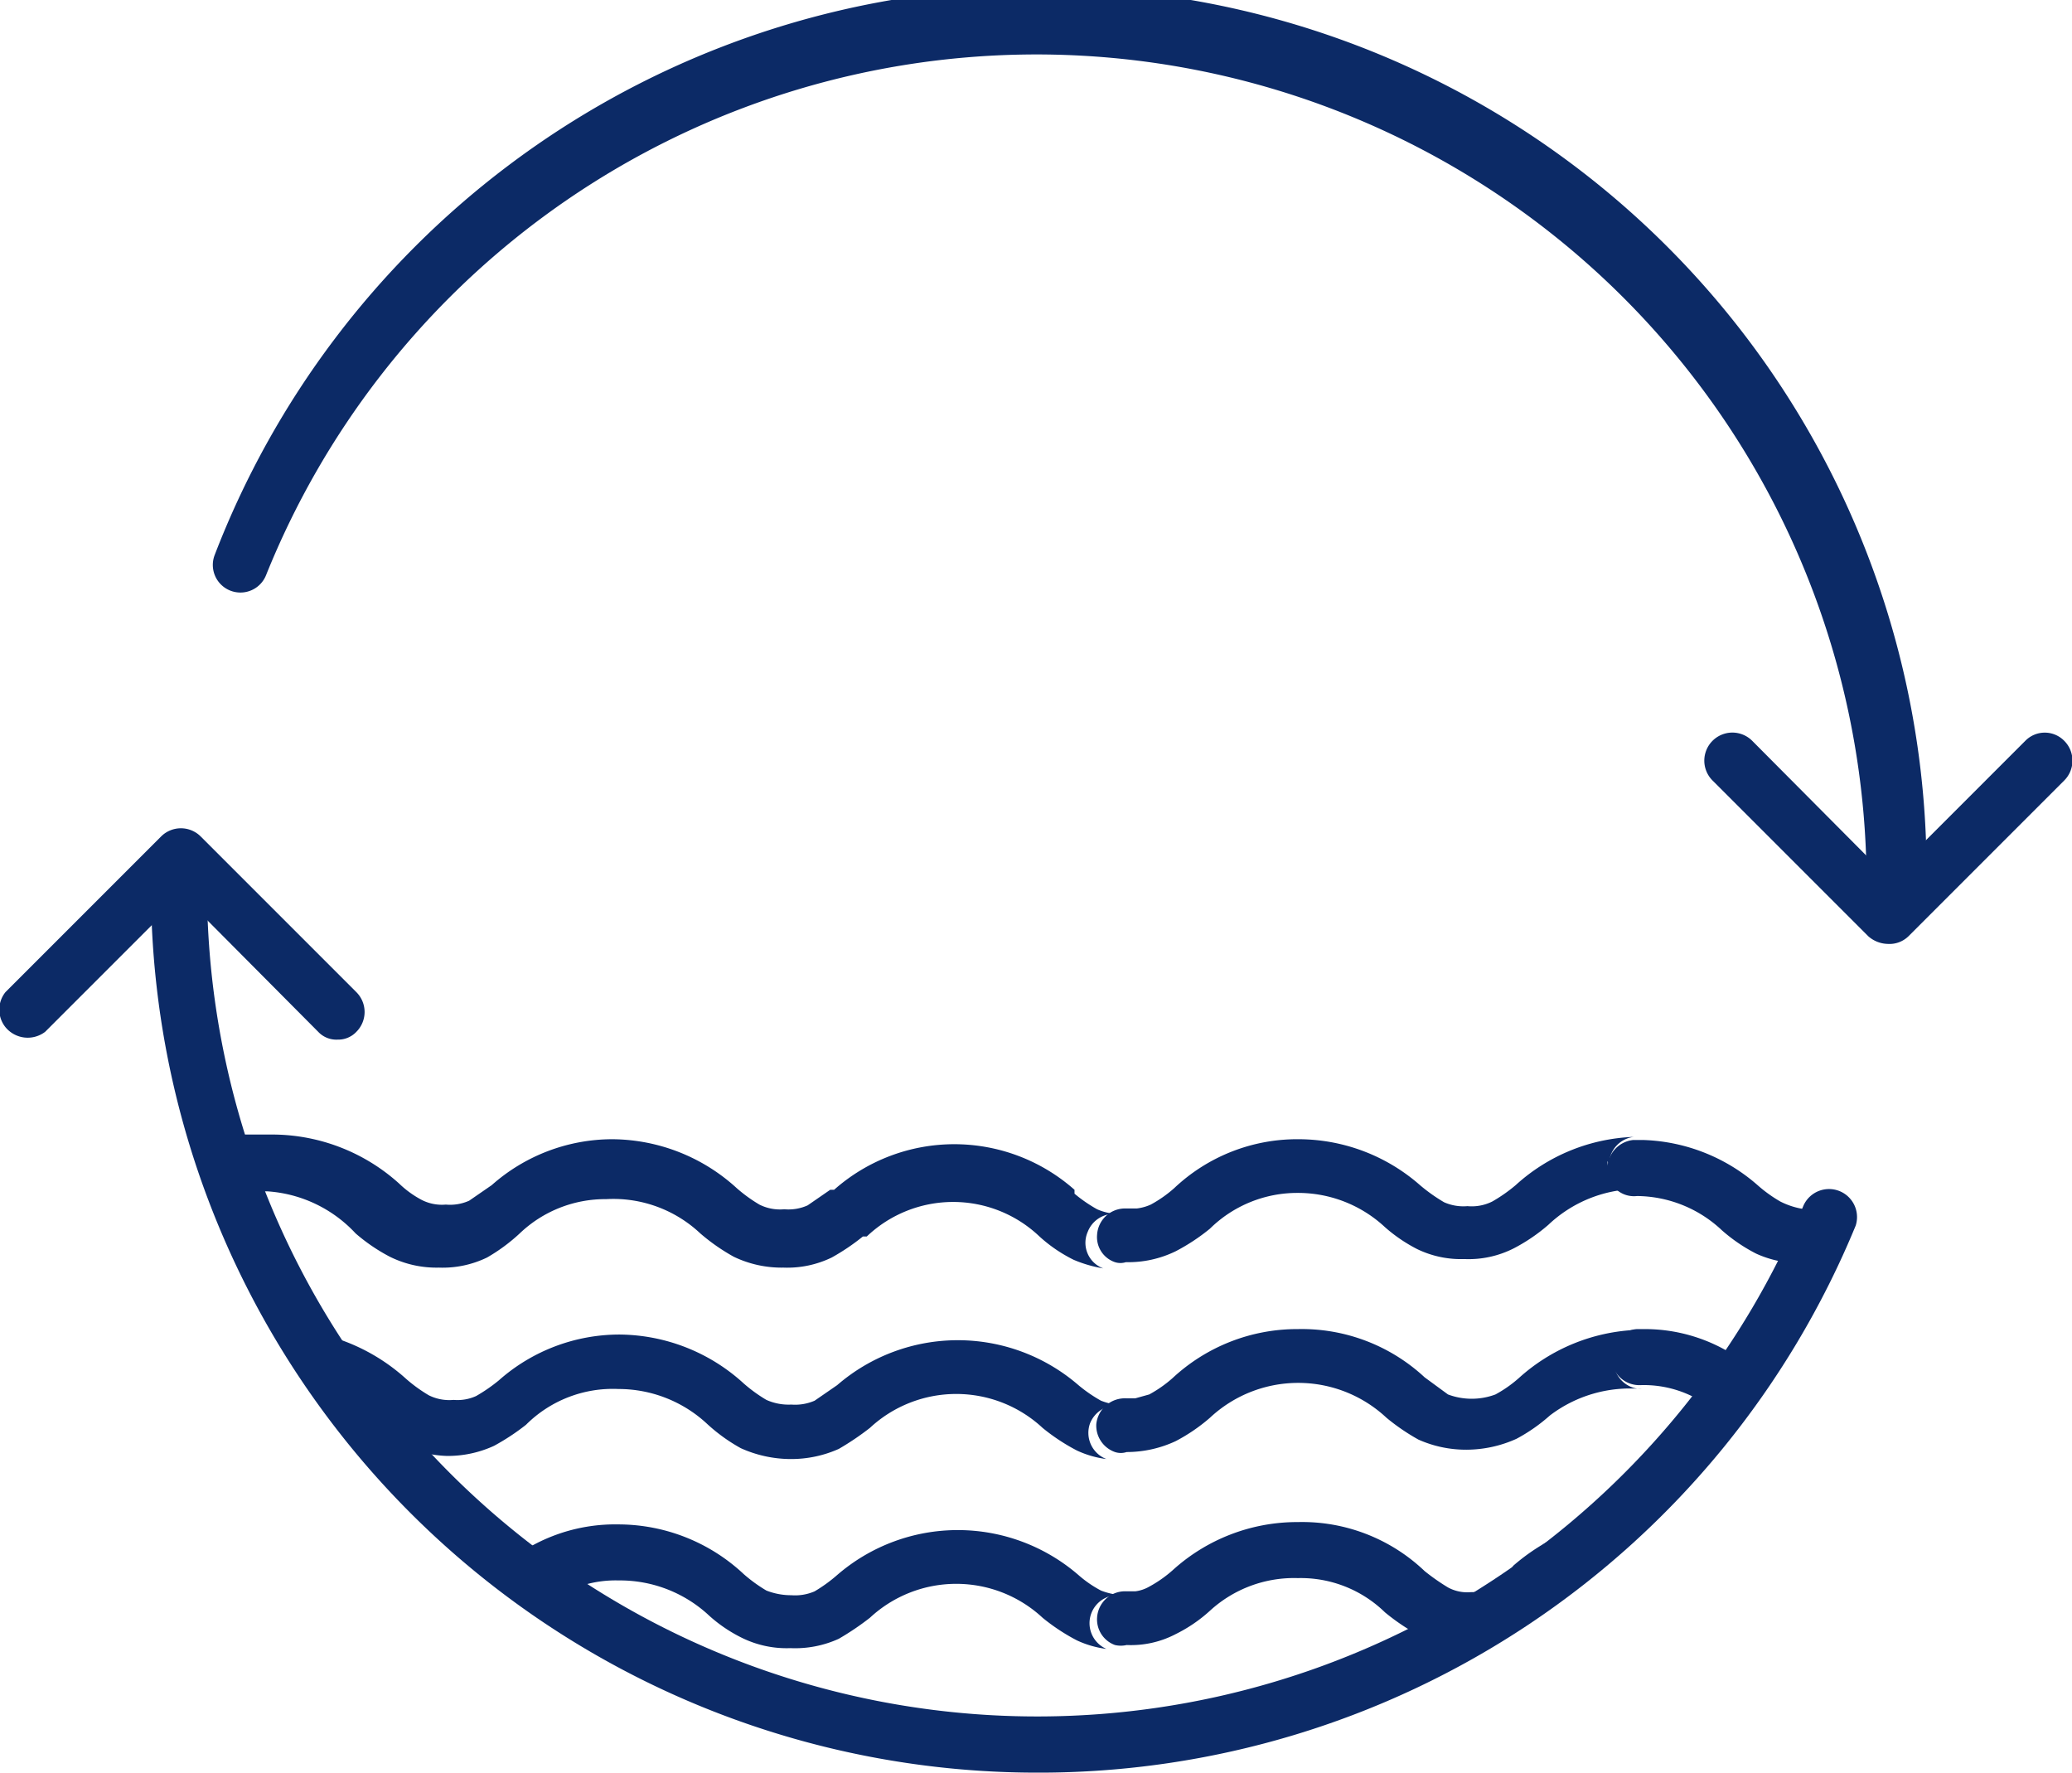 <svg xmlns="http://www.w3.org/2000/svg" xmlns:xlink="http://www.w3.org/1999/xlink" viewBox="0 0 26.63 22.78"><defs><style>.cls-1{fill:none;}.cls-2{clip-path:url(#clip-path);}.cls-3{fill:#0c2a66;}</style><clipPath id="clip-path" transform="translate(-0.32 -0.15)"><rect class="cls-1" width="27.02" height="23.27"/></clipPath></defs><title>miniLogo</title><g id="katman_2" data-name="katman 2"><g id="katman_1-2" data-name="katman 1"><g id="katman_2-2" data-name="katman 2"><g id="katman_1-2-2" data-name="katman 1-2"><g class="cls-2"><path class="cls-1" d="M9.87,20.33h0a1.54,1.54,0,0,0,.29.21.71.71,0,0,0,.32.07.58.58,0,0,0,.29-.06,1.49,1.49,0,0,0,.29-.2l0,0,0,0a2.35,2.35,0,0,1,3.1,0l0,0h0a1.15,1.15,0,0,0,.29.2.59.59,0,0,0,.32.06h0a.41.41,0,0,0,.18,0,1.21,1.21,0,0,0,.3-.2A2.38,2.38,0,0,1,17,19.71a2.35,2.35,0,0,1,1.56.59l0,0h0a2.44,2.44,0,0,0,.31.22.58.58,0,0,0,.29.05.87.87,0,0,0,.32-.06,1.48,1.48,0,0,0,.29-.22,2.58,2.58,0,0,1,1-.53,11.93,11.93,0,0,0,1.43-1.58,1.42,1.42,0,0,0-.85-.25,1.65,1.65,0,0,0-1.11.45h0a2.14,2.14,0,0,1-.44.3,1.3,1.3,0,0,1-.64.14,1.18,1.18,0,0,1-.61-.13,1.94,1.94,0,0,1-.41-.27l0,0,0,0A1.55,1.55,0,0,0,17,18a1.63,1.63,0,0,0-1.13.45h0a2.69,2.69,0,0,1-.44.31,1.39,1.39,0,0,1-.64.13.4.4,0,0,1-.15,0,1.27,1.27,0,0,1-.38-.11,1.9,1.9,0,0,1-.44-.3l0,0a1.63,1.63,0,0,0-2.22,0l0,0,0,0a2.63,2.63,0,0,1-.4.28,1.35,1.35,0,0,1-.62.12,1.41,1.41,0,0,1-.64-.13,2.69,2.69,0,0,1-.44-.31A1.69,1.69,0,0,0,8.28,18a1.62,1.62,0,0,0-1.11.44l0,0,0,0a2.8,2.8,0,0,1-.4.27,1.42,1.42,0,0,1-.61.13,1.5,1.5,0,0,1-.64-.14,2,2,0,0,1-.34-.22,11.19,11.19,0,0,0,1.72,1.72,2.22,2.22,0,0,1,1.46-.51A2.38,2.38,0,0,1,9.87,20.33Z" transform="translate(-0.32 -0.15)"/><path class="cls-1" d="M3.76,14.75a2.44,2.44,0,0,1,1.6.63h0a1.54,1.54,0,0,0,.29.21.69.69,0,0,0,.31.06.6.6,0,0,0,.3-.05,1.94,1.94,0,0,0,.29-.21l0,0,0,0a2.34,2.34,0,0,1,1.55-.59,2.39,2.39,0,0,1,1.6.63h0a1.94,1.94,0,0,0,.29.21.7.7,0,0,0,.32.06.58.58,0,0,0,.29-.05,1.54,1.54,0,0,0,.29-.21l0,0,0,0a2.33,2.33,0,0,1,3.1,0l0,0h0a1.06,1.06,0,0,0,.29.22.87.87,0,0,0,.32.06h0L15,15.6a1.29,1.29,0,0,0,.3-.22,2.34,2.34,0,0,1,1.6-.62,2.37,2.37,0,0,1,1.56.59l0,0h0a2.11,2.11,0,0,0,.31.21.52.52,0,0,0,.3.06.87.87,0,0,0,.32-.06,1.48,1.48,0,0,0,.29-.22,2.51,2.51,0,0,1,1.52-.62h.12a2.38,2.38,0,0,1,1.48.58l0,0h0a1.94,1.94,0,0,0,.29.21,1,1,0,0,0,.33.06.32.32,0,0,1,.14,0A10.84,10.84,0,1,0,3.46,7.84a10.69,10.69,0,0,0-.74,3.91,10.87,10.87,0,0,0,.44,3.05.41.41,0,0,1,.18-.05Z" transform="translate(-0.32 -0.15)"/><path class="cls-1" d="M5.44,17.85h0a1.48,1.48,0,0,0,.29.22.7.7,0,0,0,.32.06.61.61,0,0,0,.3-.05,1.94,1.94,0,0,0,.29-.21l0,0,0,0a2.35,2.35,0,0,1,3.15.05h0a1,1,0,0,0,.29.2.67.67,0,0,0,.31.07.6.6,0,0,0,.3-.05,1.94,1.94,0,0,0,.29-.21l0,0,.05,0a2.33,2.33,0,0,1,3.09,0l0,0h0a1.38,1.38,0,0,0,.28.19.75.75,0,0,0,.33.07h0a.64.64,0,0,0,.18-.06,1.89,1.89,0,0,0,.3-.19,2.36,2.36,0,0,1,3.17,0l0,0h0a1.73,1.73,0,0,0,.31.22.58.58,0,0,0,.29.05.7.7,0,0,0,.32-.06,1.54,1.54,0,0,0,.29-.21,2.4,2.4,0,0,1,1.53-.62h.11a2.18,2.18,0,0,1,1.21.37,10.15,10.15,0,0,0,.69-1.25,1.36,1.36,0,0,1-.48-.12,2.23,2.23,0,0,1-.44-.29l0,0a1.6,1.6,0,0,0-1.1-.43,1.69,1.69,0,0,0-1.12.45h0a1.84,1.84,0,0,1-.43.3,1.3,1.3,0,0,1-.64.14,1.24,1.24,0,0,1-.62-.13,2.63,2.63,0,0,1-.41-.27l0,0,0,0a1.64,1.64,0,0,0-2.26,0h0a2.2,2.2,0,0,1-.43.3,1.42,1.42,0,0,1-.64.14.28.28,0,0,1-.15,0,1.26,1.26,0,0,1-.38-.1,2.66,2.66,0,0,1-.45-.29l0,0a1.63,1.63,0,0,0-2.22,0l0,0,0,0a3.51,3.51,0,0,1-.4.27,1.5,1.5,0,0,1-.62.13,1.57,1.57,0,0,1-.64-.14,2.74,2.74,0,0,1-.43-.3,1.64,1.64,0,0,0-1.14-.46,1.59,1.59,0,0,0-1.11.44l0,0,0,0a3.51,3.51,0,0,1-.4.27,1.36,1.36,0,0,1-.62.13,1.42,1.42,0,0,1-.64-.14,2.28,2.28,0,0,1-.44-.3,1.7,1.7,0,0,0-1.13-.47H3.38a10.9,10.9,0,0,0,.86,1.79h.07A2.45,2.45,0,0,1,5.44,17.85Z" transform="translate(-0.32 -0.15)"/><path class="cls-1" d="M18.61,21.21a3,3,0,0,1-.41-.28l0,0,0,0A1.57,1.57,0,0,0,17,20.43a1.63,1.63,0,0,0-1.13.45h0a2.14,2.14,0,0,1-.44.3,1.28,1.28,0,0,1-.64.14.4.4,0,0,1-.15,0,1.27,1.27,0,0,1-.38-.11,1.9,1.9,0,0,1-.44-.3l0,0a1.63,1.63,0,0,0-2.22,0l0,0,0,0a2,2,0,0,1-.4.27,1.24,1.24,0,0,1-.62.13,1.3,1.3,0,0,1-.64-.14,2.14,2.14,0,0,1-.44-.3,1.67,1.67,0,0,0-1.14-.45,1.43,1.43,0,0,0-.85.24,10.83,10.83,0,0,0,11.34.59Z" transform="translate(-0.32 -0.15)"/><path class="cls-3" d="M4.89,16a2.28,2.28,0,0,0,.44.3,1.35,1.35,0,0,0,.63.14,1.31,1.31,0,0,0,.62-.13A2.29,2.29,0,0,0,7,16l0,0,0,0a1.59,1.59,0,0,1,1.11-.44A1.63,1.63,0,0,1,9.32,16a2.55,2.55,0,0,0,.43.3,1.42,1.42,0,0,0,.64.14,1.31,1.31,0,0,0,.62-.13,2.8,2.8,0,0,0,.4-.27l.05,0,0,0a1.61,1.61,0,0,1,2.22,0l0,0a1.9,1.9,0,0,0,.44.3,1.66,1.66,0,0,0,.38.11.35.35,0,0,1-.2-.47.36.36,0,0,1,.35-.23h.1a.72.72,0,0,1-.33-.06,1.87,1.87,0,0,1-.29-.2h0l0-.05a2.33,2.33,0,0,0-3.09,0l-.05,0,0,0-.29.2a.6.6,0,0,1-.3.05.59.59,0,0,1-.32-.06,1.94,1.94,0,0,1-.29-.21h0a2.39,2.39,0,0,0-1.6-.63,2.34,2.34,0,0,0-1.55.59l0,0,0,0-.29.2a.6.6,0,0,1-.3.05.57.57,0,0,1-.31-.06,1.27,1.27,0,0,1-.29-.21h0a2.44,2.44,0,0,0-1.6-.63H3.33a.41.41,0,0,0-.18.05c.07.23.14.46.23.68h.38A1.7,1.7,0,0,1,4.89,16Z" transform="translate(-0.32 -0.15)"/><path class="cls-3" d="M21.35,14.75h0Z" transform="translate(-0.32 -0.15)"/><path class="cls-3" d="M21,15.12a.36.36,0,0,1,.32-.36,2.38,2.38,0,0,0-1.52.62,2,2,0,0,1-.3.21.59.59,0,0,1-.32.06.61.61,0,0,1-.3-.05,2.18,2.18,0,0,1-.31-.22h0l0,0a2.37,2.37,0,0,0-1.56-.59,2.3,2.3,0,0,0-1.6.63,1.61,1.61,0,0,1-.3.21.61.61,0,0,1-.18.05h-.14a.36.36,0,0,0-.37.34.34.34,0,0,0,.23.35.23.23,0,0,0,.14,0,1.39,1.39,0,0,0,.64-.14,2.57,2.57,0,0,0,.44-.29h0a1.6,1.6,0,0,1,1.13-.46,1.64,1.64,0,0,1,1.12.44l0,0s0,0,0,0a2,2,0,0,0,.41.28,1.29,1.29,0,0,0,.61.13,1.28,1.28,0,0,0,.64-.14,2.28,2.28,0,0,0,.44-.3h0a1.68,1.68,0,0,1,1.12-.46h0a.36.36,0,0,1-.36-.36Z" transform="translate(-0.32 -0.15)"/><path class="cls-3" d="M23.2,15.59a1.79,1.79,0,0,1-.28-.2h0l0,0a2.34,2.34,0,0,0-1.48-.59h-.13a.37.37,0,0,0-.33.39.34.34,0,0,0,.38.33h0a1.61,1.61,0,0,1,1.09.44l0,0a2.14,2.14,0,0,0,.44.3,1.36,1.36,0,0,0,.48.12,6.76,6.76,0,0,0,.29-.69.32.32,0,0,0-.14,0A1,1,0,0,1,23.2,15.59Z" transform="translate(-0.32 -0.15)"/><path class="cls-3" d="M6.06,18.86a1.42,1.42,0,0,0,.61-.13,2.9,2.9,0,0,0,.41-.27l0,0,0,0A1.58,1.58,0,0,1,8.27,18a1.67,1.67,0,0,1,1.14.45,2.24,2.24,0,0,0,.43.31,1.57,1.57,0,0,0,.64.14,1.5,1.5,0,0,0,.62-.13,3.51,3.51,0,0,0,.4-.27l0,0,0,0a1.63,1.63,0,0,1,2.22,0l0,0a2.57,2.57,0,0,0,.44.29,1.27,1.27,0,0,0,.38.11.36.36,0,0,1-.21-.46.37.37,0,0,1,.37-.23h.09a.87.87,0,0,1-.32-.06,1.87,1.87,0,0,1-.29-.2h0l0,0a2.37,2.37,0,0,0-3.1,0l0,0,0,0-.29.2a.63.63,0,0,1-.3.05.7.7,0,0,1-.32-.06,1.94,1.94,0,0,1-.29-.21h0a2.39,2.39,0,0,0-1.6-.63,2.34,2.34,0,0,0-1.55.59l0,0,0,0a2.11,2.11,0,0,1-.29.2.58.58,0,0,1-.29.05.59.59,0,0,1-.32-.06,1.94,1.94,0,0,1-.29-.21h0a2.47,2.47,0,0,0-1.16-.59.09.09,0,0,0-.07,0,11.11,11.11,0,0,0,.85,1.22,1.46,1.46,0,0,0,.33.22A1.44,1.44,0,0,0,6.06,18.86Z" transform="translate(-0.32 -0.15)"/><path class="cls-3" d="M21.05,17.59a.34.34,0,0,1,.31-.35,2.4,2.4,0,0,0-1.52.62,1.61,1.61,0,0,1-.3.21.87.87,0,0,1-.61,0l-.3-.22h0l0,0A2.32,2.32,0,0,0,17,17.23a2.35,2.35,0,0,0-1.61.63,1.61,1.61,0,0,1-.3.21l-.18.05H14.8a.37.37,0,0,0-.39.33.36.36,0,0,0,.24.36.24.24,0,0,0,.15,0,1.49,1.49,0,0,0,.63-.14,2.28,2.28,0,0,0,.44-.3h0a1.66,1.66,0,0,1,2.27,0l0,0,0,0a2.71,2.71,0,0,0,.41.28,1.5,1.5,0,0,0,.62.13,1.57,1.57,0,0,0,.64-.14,2.2,2.2,0,0,0,.43-.3h0A1.7,1.7,0,0,1,21.42,18h0a.36.36,0,0,1-.36-.36Z" transform="translate(-0.32 -0.15)"/><path class="cls-3" d="M21.44,17.23h0Z" transform="translate(-0.32 -0.15)"/><path class="cls-3" d="M21.43,17.23h-.07a.35.35,0,0,0-.33.38.36.36,0,0,0,.38.34h0a1.41,1.41,0,0,1,.84.25c.14-.19.28-.39.41-.6a2.13,2.13,0,0,0-1.2-.37Z" transform="translate(-0.32 -0.15)"/><path class="cls-3" d="M9.41,20.89a1.84,1.84,0,0,0,.43.3,1.3,1.3,0,0,0,.64.14,1.35,1.35,0,0,0,.62-.12,3.51,3.51,0,0,0,.4-.27l0,0,0,0a1.63,1.63,0,0,1,2.22,0l0,0a2.57,2.57,0,0,0,.44.29,1.27,1.27,0,0,0,.38.11.36.36,0,0,1,.16-.69h.09a.87.87,0,0,1-.32-.06,1.49,1.49,0,0,1-.29-.2h0l0,0a2.37,2.37,0,0,0-3.1,0l0,0,0,0a1.94,1.94,0,0,1-.29.21.63.63,0,0,1-.3.05.87.87,0,0,1-.32-.06,1.94,1.94,0,0,1-.29-.21h0a2.36,2.36,0,0,0-1.61-.64,2.22,2.22,0,0,0-1.46.51c.2.16.4.32.61.46a1.44,1.44,0,0,1,.85-.25A1.68,1.68,0,0,1,9.41,20.89Z" transform="translate(-0.32 -0.15)"/><path class="cls-3" d="M19.54,20.54a.64.64,0,0,1-.31.07.52.52,0,0,1-.3-.06,2.73,2.73,0,0,1-.3-.21h0l0,0A2.28,2.28,0,0,0,17,19.71a2.38,2.38,0,0,0-1.61.62,1.61,1.61,0,0,1-.3.21.48.48,0,0,1-.18.06H14.8a.36.36,0,0,0-.38.34.35.35,0,0,0,.23.35.33.33,0,0,0,.15,0,1.24,1.24,0,0,0,.63-.14,1.9,1.9,0,0,0,.44-.3h0A1.6,1.6,0,0,1,17,20.43a1.55,1.55,0,0,1,1.12.44l0,0,0,0a2.71,2.71,0,0,0,.41.28l.15.06a11.3,11.3,0,0,0,2.09-1.48,2.6,2.6,0,0,0-1,.54A1.66,1.66,0,0,1,19.54,20.54Z" transform="translate(-0.32 -0.15)"/></g><path class="cls-3" d="M4.66,13.51a.32.32,0,0,1-.25-.1L2.66,11.65.9,13.41a.37.37,0,0,1-.51-.06.36.36,0,0,1,0-.45l2-2a.36.36,0,0,1,.51,0h0l2,2a.36.36,0,0,1,0,.51A.32.32,0,0,1,4.66,13.51Z" transform="translate(-0.32 -0.15)"/><path class="cls-3" d="M24.58,12.28a.39.39,0,0,1-.25-.1l-2-2a.36.36,0,1,1,.51-.51l1.75,1.76,1.76-1.76a.35.35,0,0,1,.5,0,.36.36,0,0,1,0,.51l-2,2A.35.35,0,0,1,24.58,12.28Z" transform="translate(-0.32 -0.15)"/></g><g id="katman_2-2-2" data-name="katman 2-2"><path class="cls-3" d="M13.65,22.93A11.39,11.39,0,0,1,2.26,11.54a.36.36,0,0,1,.72,0,10.67,10.67,0,0,0,20.52,4.1.36.36,0,0,1,.67.26v0A11.35,11.35,0,0,1,13.65,22.93Z" transform="translate(-0.32 -0.15)"/><path class="cls-3" d="M24.67,11.9a.36.36,0,0,1-.36-.36,10.67,10.67,0,0,0-20.57-4,.35.35,0,0,1-.66-.26h0a11.38,11.38,0,0,1,22,4.24A.36.36,0,0,1,24.67,11.9Z" transform="translate(-0.32 -0.15)"/></g></g></g></g></svg>